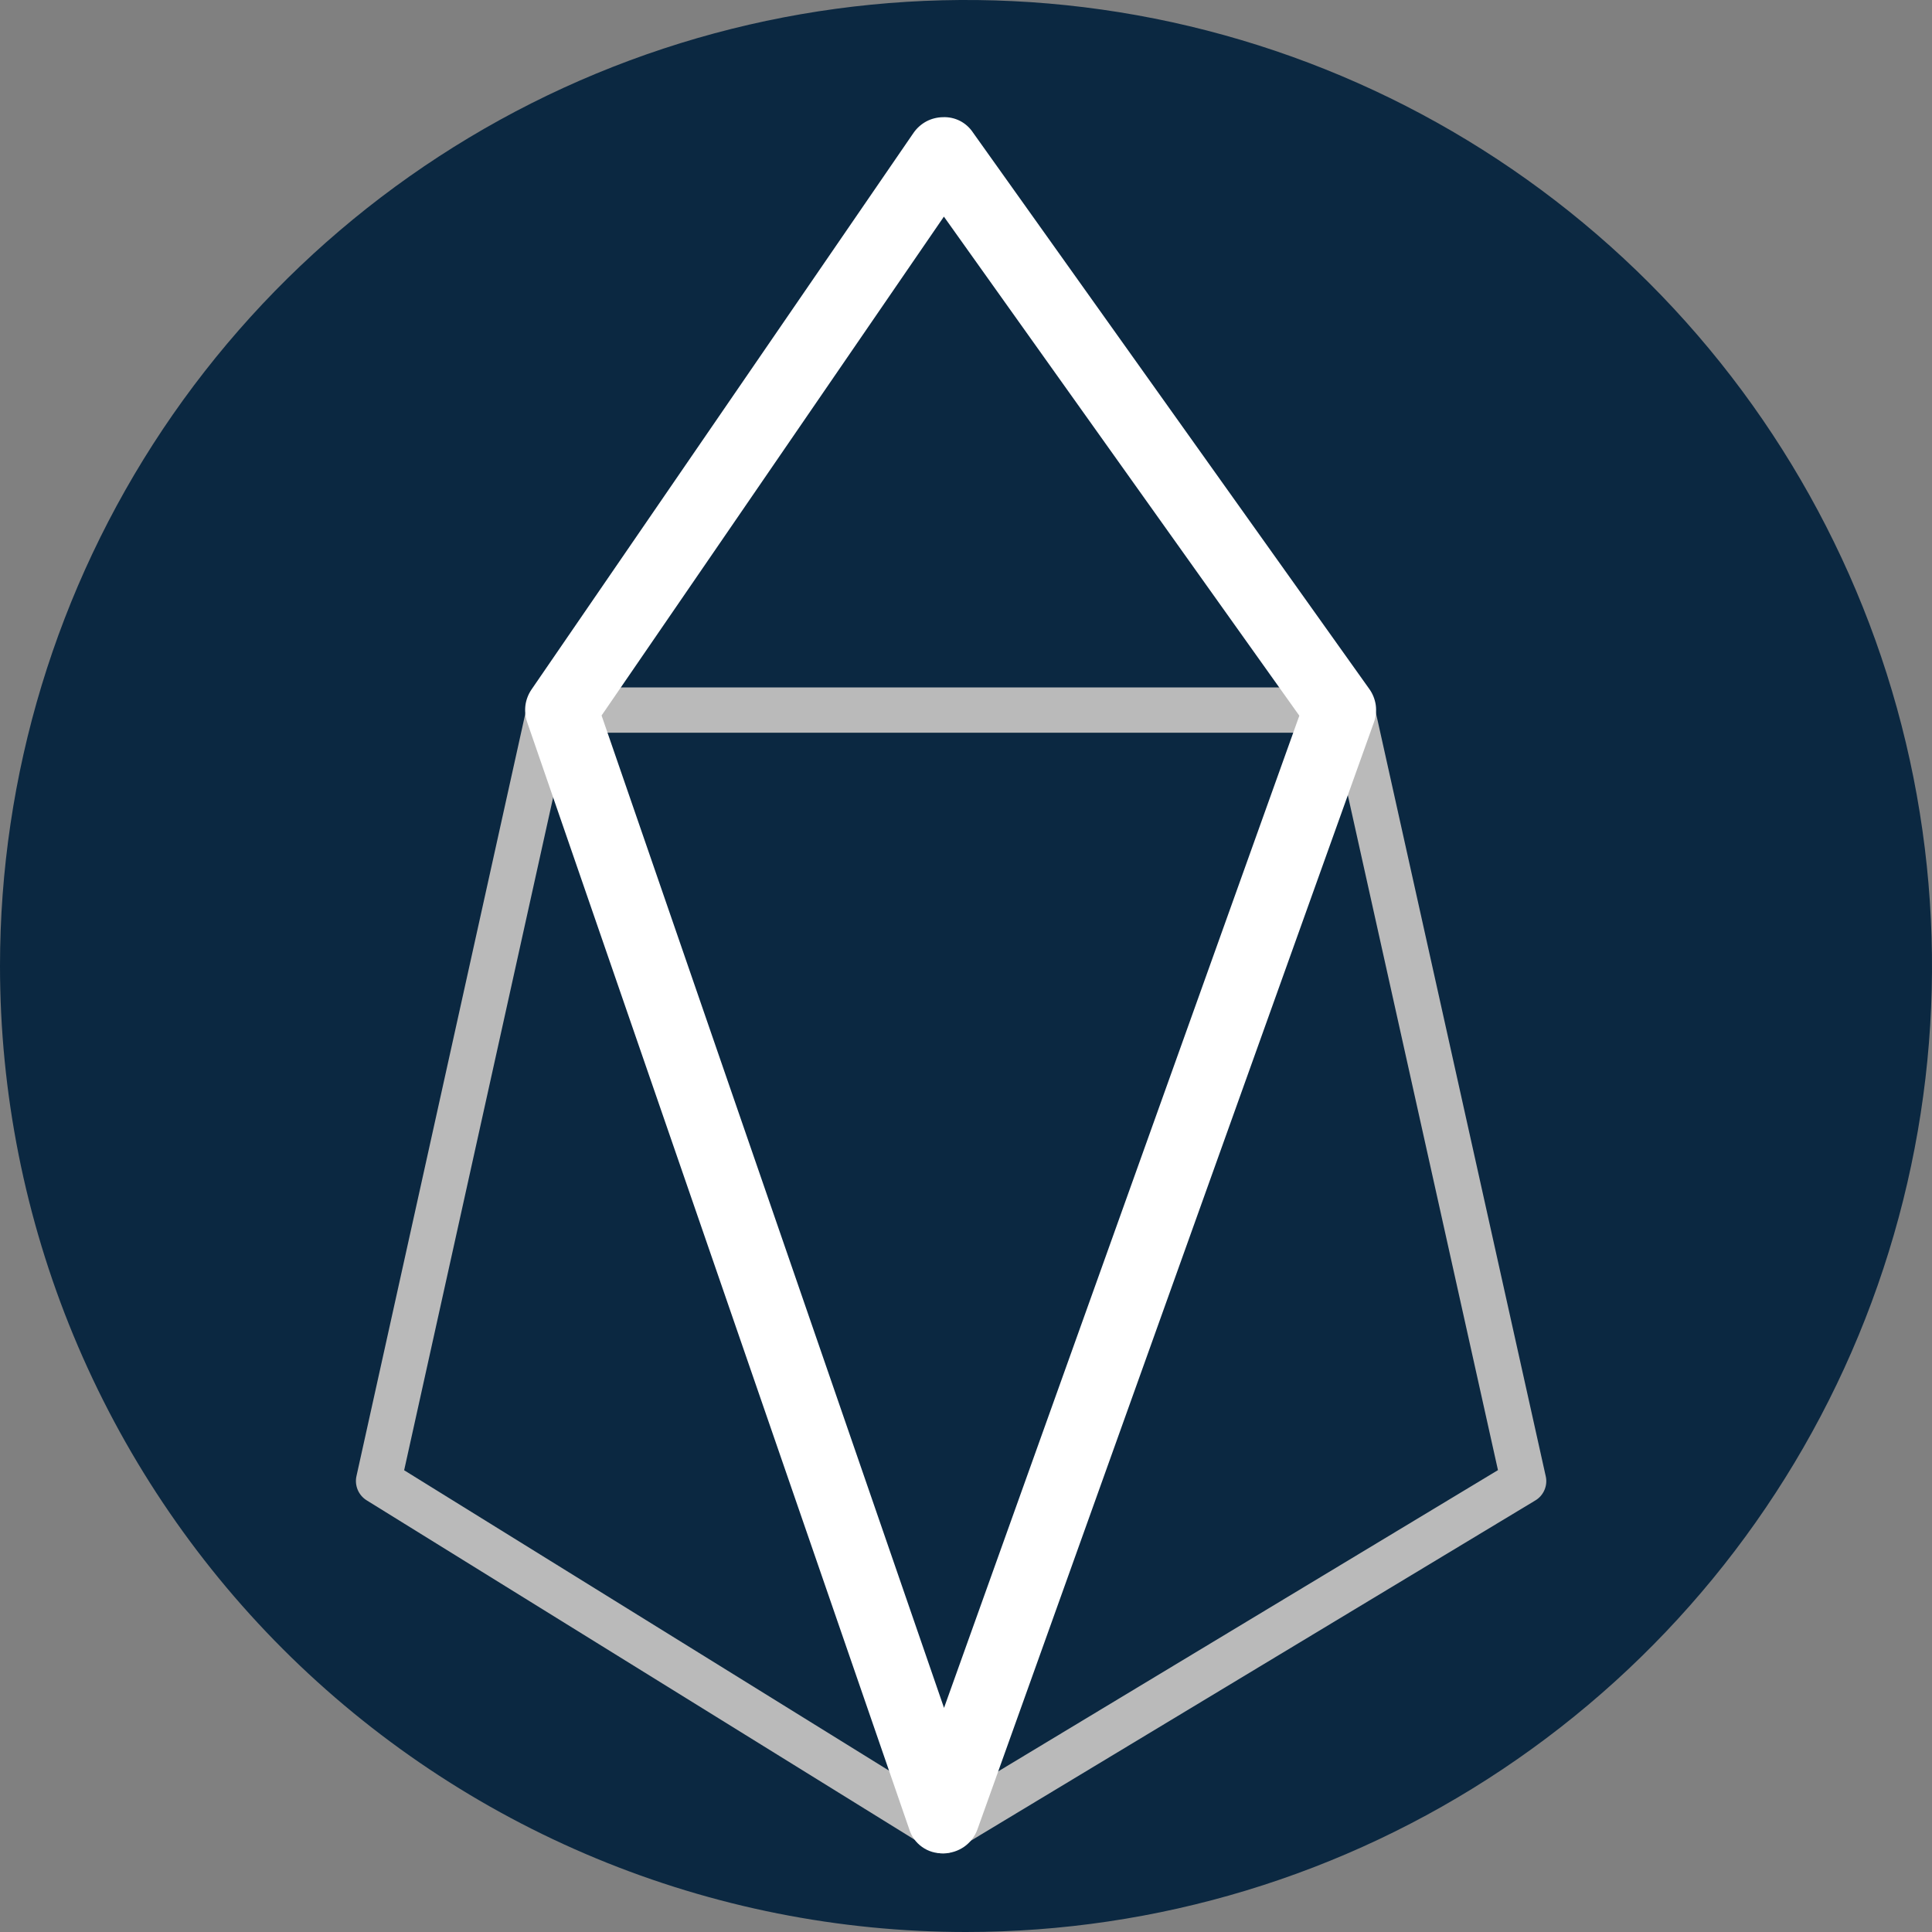 <svg width="32" height="32" viewBox="0 0 32 32" fill="none" xmlns="http://www.w3.org/2000/svg">
    <rect x="0" y="0" width="32" height="32" fill="#808080" stroke="none"/>
    <g clip-path="url(#clip0_1027_17)">
        <path d="M16 32C19.165 32 22.258 31.062 24.889 29.303C27.52 27.545 29.571 25.047 30.782 22.123C31.993 19.199 32.31 15.982 31.693 12.879C31.075 9.775 29.551 6.924 27.314 4.686C25.076 2.449 22.225 0.925 19.121 0.307C16.018 -0.31 12.801 0.007 9.877 1.218C6.953 2.429 4.455 4.48 2.696 7.111C0.938 9.742 1.12515e-10 12.835 1.12511e-10 16C-7.87925e-06 18.101 0.414 20.182 1.218 22.123C2.022 24.064 3.201 25.828 4.686 27.314C6.172 28.799 7.936 29.978 9.877 30.782C11.818 31.586 13.899 32 16 32V32Z" fill="#0B2841"/>
        <path d="M15.625 30.7C15.555 30.7 15.487 30.681 15.428 30.644L6.073 24.85C6.007 24.809 5.955 24.748 5.925 24.677C5.895 24.605 5.887 24.526 5.904 24.45L8.732 11.68C8.75 11.596 8.797 11.522 8.863 11.468C8.93 11.415 9.013 11.386 9.098 11.386H22.395C22.48 11.386 22.563 11.415 22.629 11.468C22.696 11.521 22.742 11.596 22.761 11.679L25.602 24.45C25.62 24.527 25.612 24.607 25.581 24.679C25.55 24.752 25.497 24.812 25.43 24.852L15.818 30.646C15.76 30.682 15.693 30.7 15.625 30.7V30.7ZM6.694 24.352L15.627 29.886L24.811 24.35L22.094 12.136H9.399L6.694 24.352Z" fill="#BABABA"/>
        <path d="M15.625 30.696C15.499 30.701 15.375 30.665 15.272 30.591C15.169 30.518 15.094 30.413 15.058 30.292L8.73 11.957C8.7 11.868 8.691 11.773 8.703 11.68C8.716 11.587 8.75 11.499 8.803 11.421L15.13 2.202C15.185 2.122 15.258 2.057 15.343 2.011C15.428 1.966 15.523 1.942 15.62 1.941C15.717 1.937 15.813 1.958 15.9 2.002C15.986 2.046 16.06 2.112 16.114 2.193L22.681 11.413C22.737 11.491 22.773 11.583 22.787 11.678C22.8 11.774 22.79 11.872 22.757 11.963L16.19 30.299C16.148 30.415 16.072 30.516 15.971 30.587C15.869 30.658 15.749 30.697 15.625 30.696V30.696ZM9.964 11.851L15.636 28.288L21.521 11.854L15.634 3.588L9.964 11.851Z" fill="white"/>
    </g>
    <defs>
        <clipPath id="clip0_1027_17">
            <rect width="32" height="32" fill="white"/>
        </clipPath>
    </defs>
</svg>
